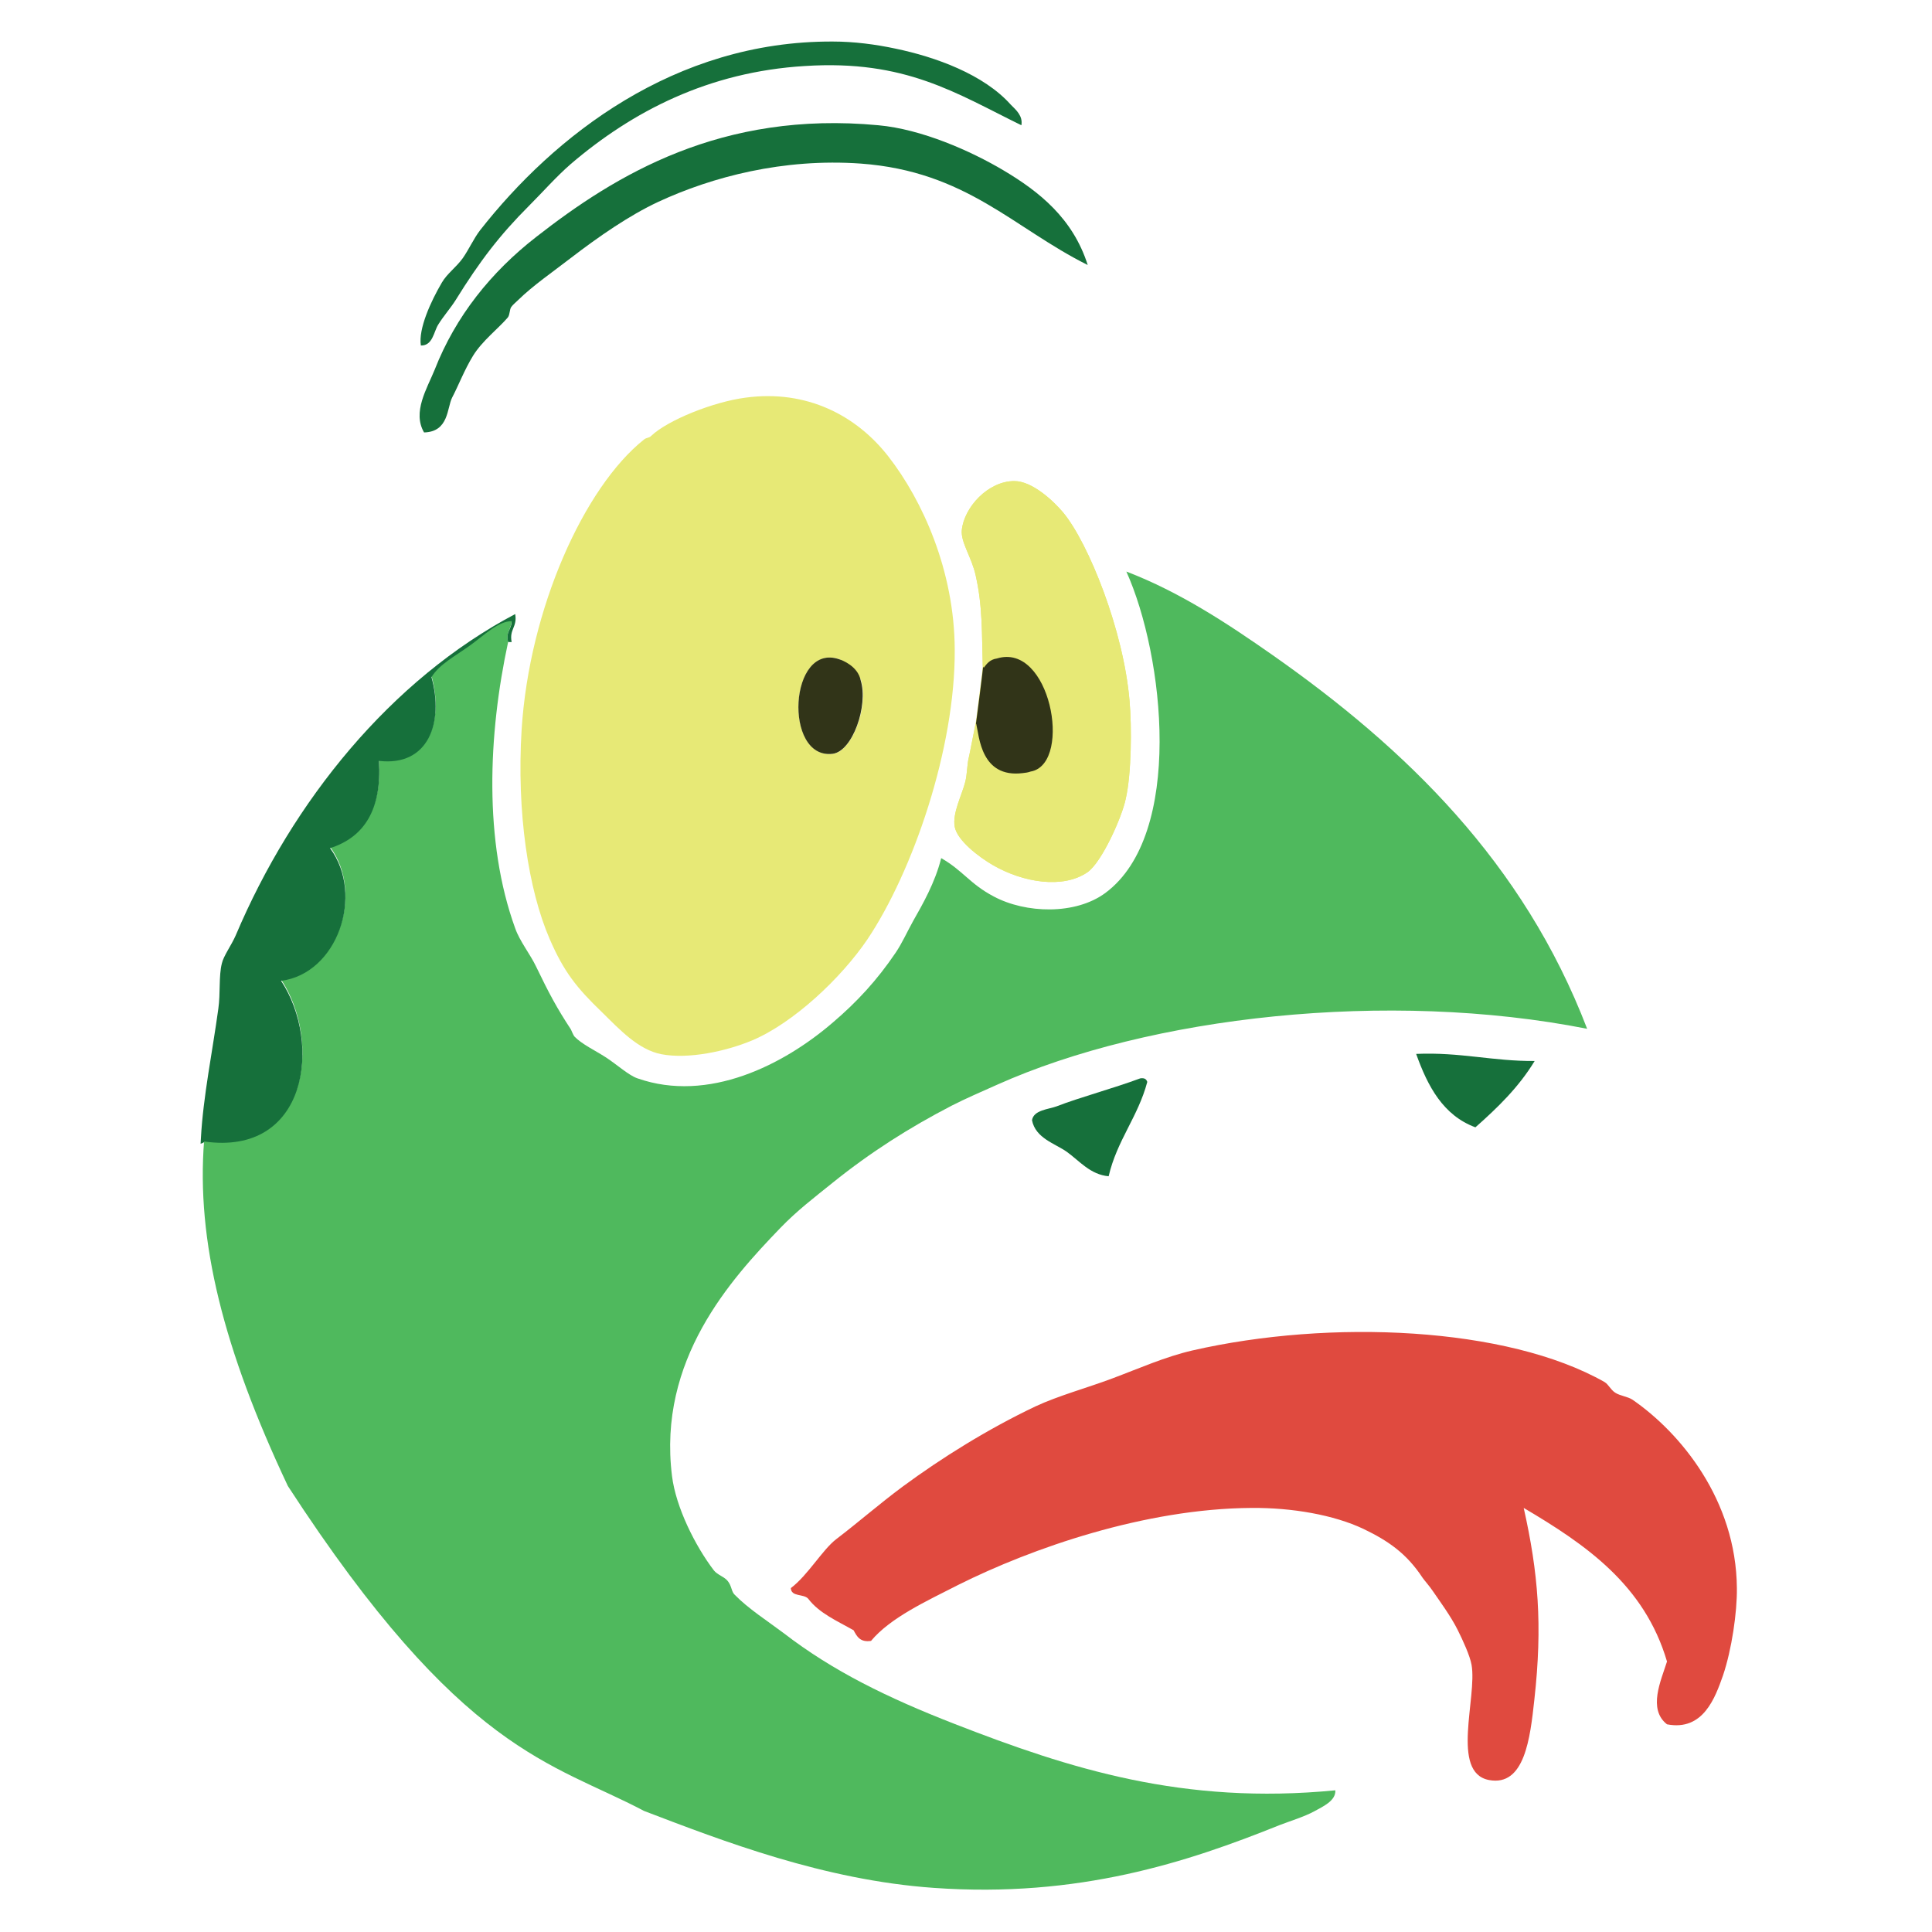 <svg xmlns="http://www.w3.org/2000/svg" xmlns:xlink="http://www.w3.org/1999/xlink" id="Layer_2" x="0" y="0" enable-background="new 0 0 600 600" version="1.1" viewBox="0 0 600 600" xml:space="preserve"><style type="text/css">.st0,.st1{fill-rule:evenodd;clip-rule:evenodd;fill:#4fb95d}.st1{fill:#e04a3f}.st2{fill:#16703b}.st3{fill:#e7e976}.st3,.st4,.st5{fill-rule:evenodd;clip-rule:evenodd}.st4{fill:#313418}.st5{fill:#16703b}</style><g><g><path d="M157.8,199.4c-6.2,28.7-7.6,61.9,2.2,88.9c1.4,4,4.7,8.1,6.5,11.9c4,8.3,6.4,12.8,10.8,19.5 c0.1,0.2,0.8,1.9,1.1,2.2c2.3,2.4,6.4,4.3,9.8,6.5c3.5,2.3,7.1,5.6,9.8,6.5c22,7.7,45.4-4.2,60.7-17.4 c7.4-6.3,13.7-13.1,19.5-21.7c2-3,3.2-5.8,5.4-9.8c2.9-5.1,6.8-11.9,8.7-19.5c6.8,3.9,8.9,8,16.3,11.9c9.9,5.3,25.4,5.8,34.7-1.1 c24.4-18.1,18.3-73.6,6.5-99.8c16.7,6.4,31.5,16.2,45.5,26c41.3,29,77.8,64.3,97.6,116c-61.9-12.2-135.8-3.9-183.3,17.4 c-4.7,2.1-9.6,4.2-14.1,6.5c-13.1,6.8-25.1,14.4-36.9,23.9c-5.7,4.6-11,8.6-16.3,14.1c-15.4,16-38.1,40.9-33.6,77 c1.2,9.7,7.2,21.7,13,29.3c1.1,1.4,3.3,2,4.3,3.3c1.3,1.6,1.1,3.3,2.2,4.3c4.2,4.3,10,8,15.2,11.9c15.3,11.8,32.3,20.1,53.1,28.2 c35.7,13.9,71,25.2,118.2,20.6c0.2,3.3-4,5.1-6.5,6.5c-3.1,1.7-7.7,3.1-10.8,4.3c-28.6,11.5-62.4,22.7-107.4,19.5 c-34.1-2.4-65.4-14.5-90-23.9c-28.5-15.1-56.6-17.8-110.6-100.9c-20-42.4-28.5-76.2-26-107.4c32.1,4.6,36.7-30.5,23.9-49.9 c17.4-2.2,26-26.6,15.2-41.2c10.7-3.4,16.1-12.1,15.2-27.1c15.4,1.8,20.2-12,16.3-26c2.5-4.1,7.5-6.6,11.9-9.8 c4.2-3,8.8-7.6,13-7.6C158.9,195.5,157,196.1,157.8,199.4z" class="st0"/><path d="M507,434.7c-1.5-1-3.9-1.2-5.4-2.2c-1.5-1-2-2.5-3.3-3.3c-30.3-17.2-85.2-19.6-128-9.8 c-8.6,2-16.6,5.6-24.9,8.7c-8,3-16.6,5.3-23.9,8.7c-14.7,7-29,15.9-41.2,24.9c-7.4,5.5-13.4,10.8-20.6,16.3 c-4.3,3.3-8.8,11.2-14.1,15.2c0.1,2.8,4,1.7,5.4,3.3c3.4,4.5,9,6.9,14.1,9.8c1,1.9,2,3.8,5.4,3.3c6-7.2,17.1-12.3,27.1-17.4 c22.8-11.4,58-23.7,91.1-23.9c12.7-0.1,25.6,2.2,34.7,6.5c7.7,3.7,13.4,7.6,18.4,15.2c0.7,1,2.1,2.5,3.3,4.3 c1.9,2.8,5.4,7.5,7.6,11.9c1.6,3.2,3.8,8,4.3,10.8c1.8,10.1-6.6,33.5,5.4,35.8c11.1,2.1,12.8-13,14.1-24.9 c2.6-23.3,1.2-39.5-3.3-59.6c19.3,11.4,37.5,23.9,44.5,47.7c-1.9,6-6,14.8,0,19.5c11.3,2.2,15-8.4,17.4-15.2 c2.7-8,4.4-19.6,4.3-27.1C539.2,465.8,521.8,444.9,507,434.7z" class="st1"/><path d="M160,190.7c-38.6,20.4-69.1,58-86.8,99.8c-1.3,3-3.8,6.4-4.3,8.7c-1,3.9-0.4,9.3-1.1,14.1 c-1.8,13.2-4.7,27.2-5.4,40.1c0,0.6-0.1,1.2-0.1,1.8c0.4-0.1,0.8-0.3,1.1-0.5l0,0c0-0.1,0-0.1,0-0.2c32.1,4.6,36.7-30.5,23.9-49.9 c17.4-2.2,26-26.6,15.2-41.2c10.7-3.4,16.1-12.1,15.2-27.1c15.4,1.8,20.2-12,16.3-26c2.5-4.1,7.5-6.6,11.9-9.8 c4.2-3,8.8-7.6,13-7.6c0,2.6-1.9,3.2-1.1,6.5c0.4,0,0.7,0,1.1,0C158.1,195.4,160.7,194.8,160,190.7z" class="st2"/></g></g><path d="M350.8,217.8c-1.8-22-12.8-49.2-20.6-58.6c-3-3.6-9.6-9.8-15.2-9.8c-8.2,0-15.6,8.2-16.3,15.2	c-0.4,3.8,3.1,8.5,4.3,14.1c2.2,9.6,1.9,18.3,2.2,28.2c0.1,0.2,0.1,0.3,0.2,0.4c1-1.2,2-2.5,4.1-2.9c16.6-5.1,23.5,31.8,11,35	c-0.2,0-0.3,0.1-0.5,0.1c-0.8,0.3-1.7,0.4-2.5,0.5c-13,1.6-13.5-11.5-14.4-15.2c0-0.1-0.1-0.1-0.1-0.2c-0.6,2.9-1.8,9.3-2.1,10.5	c-0.6,2.4-0.5,5.1-1.1,7.6c-1,4.1-4.1,9.8-3.3,14.1c0.8,4.2,7.4,9.3,11.9,11.9c9.4,5.4,21.7,7.4,29.3,2.2	c4.5-3.1,10.8-17.3,11.9-22.8C351.4,240.4,351.5,225.7,350.8,217.8z" class="st3"/><path d="M276,141.9c-9.9-12.8-25.4-21-44.5-18.4c-10,1.3-24.2,7-29.3,11.9c-0.7,0.7-1.3,0.4-2.2,1.1	c-18.6,14.8-35.6,52.5-38,90c-1.6,25.8,2.1,49.9,8.7,65.1c4.4,10.2,8.4,15.2,16.3,22.8c5.4,5.3,11.2,11.6,18.4,13	c8.4,1.6,20.1-0.9,28.2-4.3c12.8-5.4,27.6-19.3,35.8-31.4c14-20.9,27.3-59.1,27.1-90C296.4,177.1,286.4,155.3,276,141.9z M258.7,234.1c-15.5,1.9-13.7-35,2.2-29.3c0.6,0.2,6,4.8,6.5,6.5C269.8,219.1,264.8,233.3,258.7,234.1z" class="st3"/><path d="M260.8,204.8c-15.8-5.7-17.6,31.2-2.2,29.3c6.2-0.8,11.1-15,8.7-22.8C266.4,206.8,261.4,205,260.8,204.8z" class="st4"/><path d="M350.8,217.8c-1.8-22-12.8-49.2-20.6-58.6c-3-3.6-9.6-9.8-15.2-9.8c-8.2,0-15.6,8.2-16.3,15.2	c-0.4,3.8,3.1,8.5,4.3,14.1c2.2,9.6,1.9,18.3,2.2,28.2c0.1,0.2-2.2,17.8-2.2,17.7c-0.6,2.9-1.8,9.3-2.1,10.5	c-0.6,2.4-0.5,5.1-1.1,7.6c-1,4.1-4.1,9.8-3.3,14.1c0.8,4.2,7.4,9.3,11.9,11.9c9.4,5.4,21.7,7.4,29.3,2.2	c4.5-3.1,10.8-17.3,11.9-22.8C351.4,240.4,351.5,225.7,350.8,217.8z" class="st3"/><path d="M309.6,204.5c-2.2,0.3-3.2,1.7-4.1,2.9c-0.1-0.1-0.1-0.3-0.2-0.4c0.1,0.2-2.2,17.8-2.2,17.7	c0,0.1,0.1,0.1,0.1,0.2c0.9,3.7,1.4,16.8,14.4,15.2c0.9-0.1,1.7-0.2,2.5-0.5c0.2,0,0.3-0.1,0.5-0.1	C333,236.3,326.1,199.4,309.6,204.5z" class="st4"/><path d="M317.2,38.9c-20.4-10-36-20.4-67.2-18.4c-30,1.8-53.6,14.1-72.7,30.4c-4.6,4-8.7,8.7-13,13	c-9.1,9.1-15.3,17.2-22.8,29.3c-1.5,2.4-3.8,5-5.4,7.6c-1.4,2.2-1.7,6.6-5.4,6.5c-0.8-5.2,3.1-13.7,6.5-19.5	c1.6-2.8,4.5-4.8,6.5-7.6c1.9-2.7,3.4-6.1,5.4-8.7c22.9-29.2,60.3-58.8,109.5-58.6c6.7,0,13.4,0.9,19.5,2.2	c12.5,2.6,27.4,8,35.8,17.4C315.6,34.2,317.7,36,317.2,38.9z" class="st5"/><path d="M337.8,82.3c-23.1-11.5-37.7-29.1-70.5-31.5c-24-1.7-46.1,4.1-62.9,11.9c-9,4.2-18.5,10.8-27.1,17.4	c-5.7,4.4-11.8,8.6-16.3,13c-0.5,0.5-1.8,1.6-2.2,2.2c-0.6,0.8-0.4,2.4-1.1,3.3c-2.8,3.3-8,7.3-10.8,11.9c-2.7,4.4-4.5,9.2-6.5,13	c-1.6,3.2-1,10.6-8.7,10.8c-3.7-6.3,0.9-13.6,3.3-19.5c6.5-16.6,17.5-30.3,31.5-41.2c24.7-19.3,57.5-39.3,106.3-34.7	c13.3,1.2,28.6,7.9,39,14.1C322.7,59.5,333.2,67.8,337.8,82.3z" class="st5"/><path d="M476.6,329.5c-4.9,8.1-11.5,14.5-18.4,20.6c-10-3.7-14.8-12.7-18.4-22.8C453.5,326.7,463.6,329.6,476.6,329.5z" class="st5"/><path d="M344.3,365.3c-5.7-0.5-9.1-4.8-13-7.6c-3.7-2.6-9.7-4.2-10.8-9.8c0.5-3.2,5.2-3.4,7.6-4.3	c7.2-2.8,17.7-5.6,26-8.7c1.3-0.2,1.9,0.2,2.2,1.1C353.4,346.9,346.9,354.1,344.3,365.3z" class="st5"/></svg>
